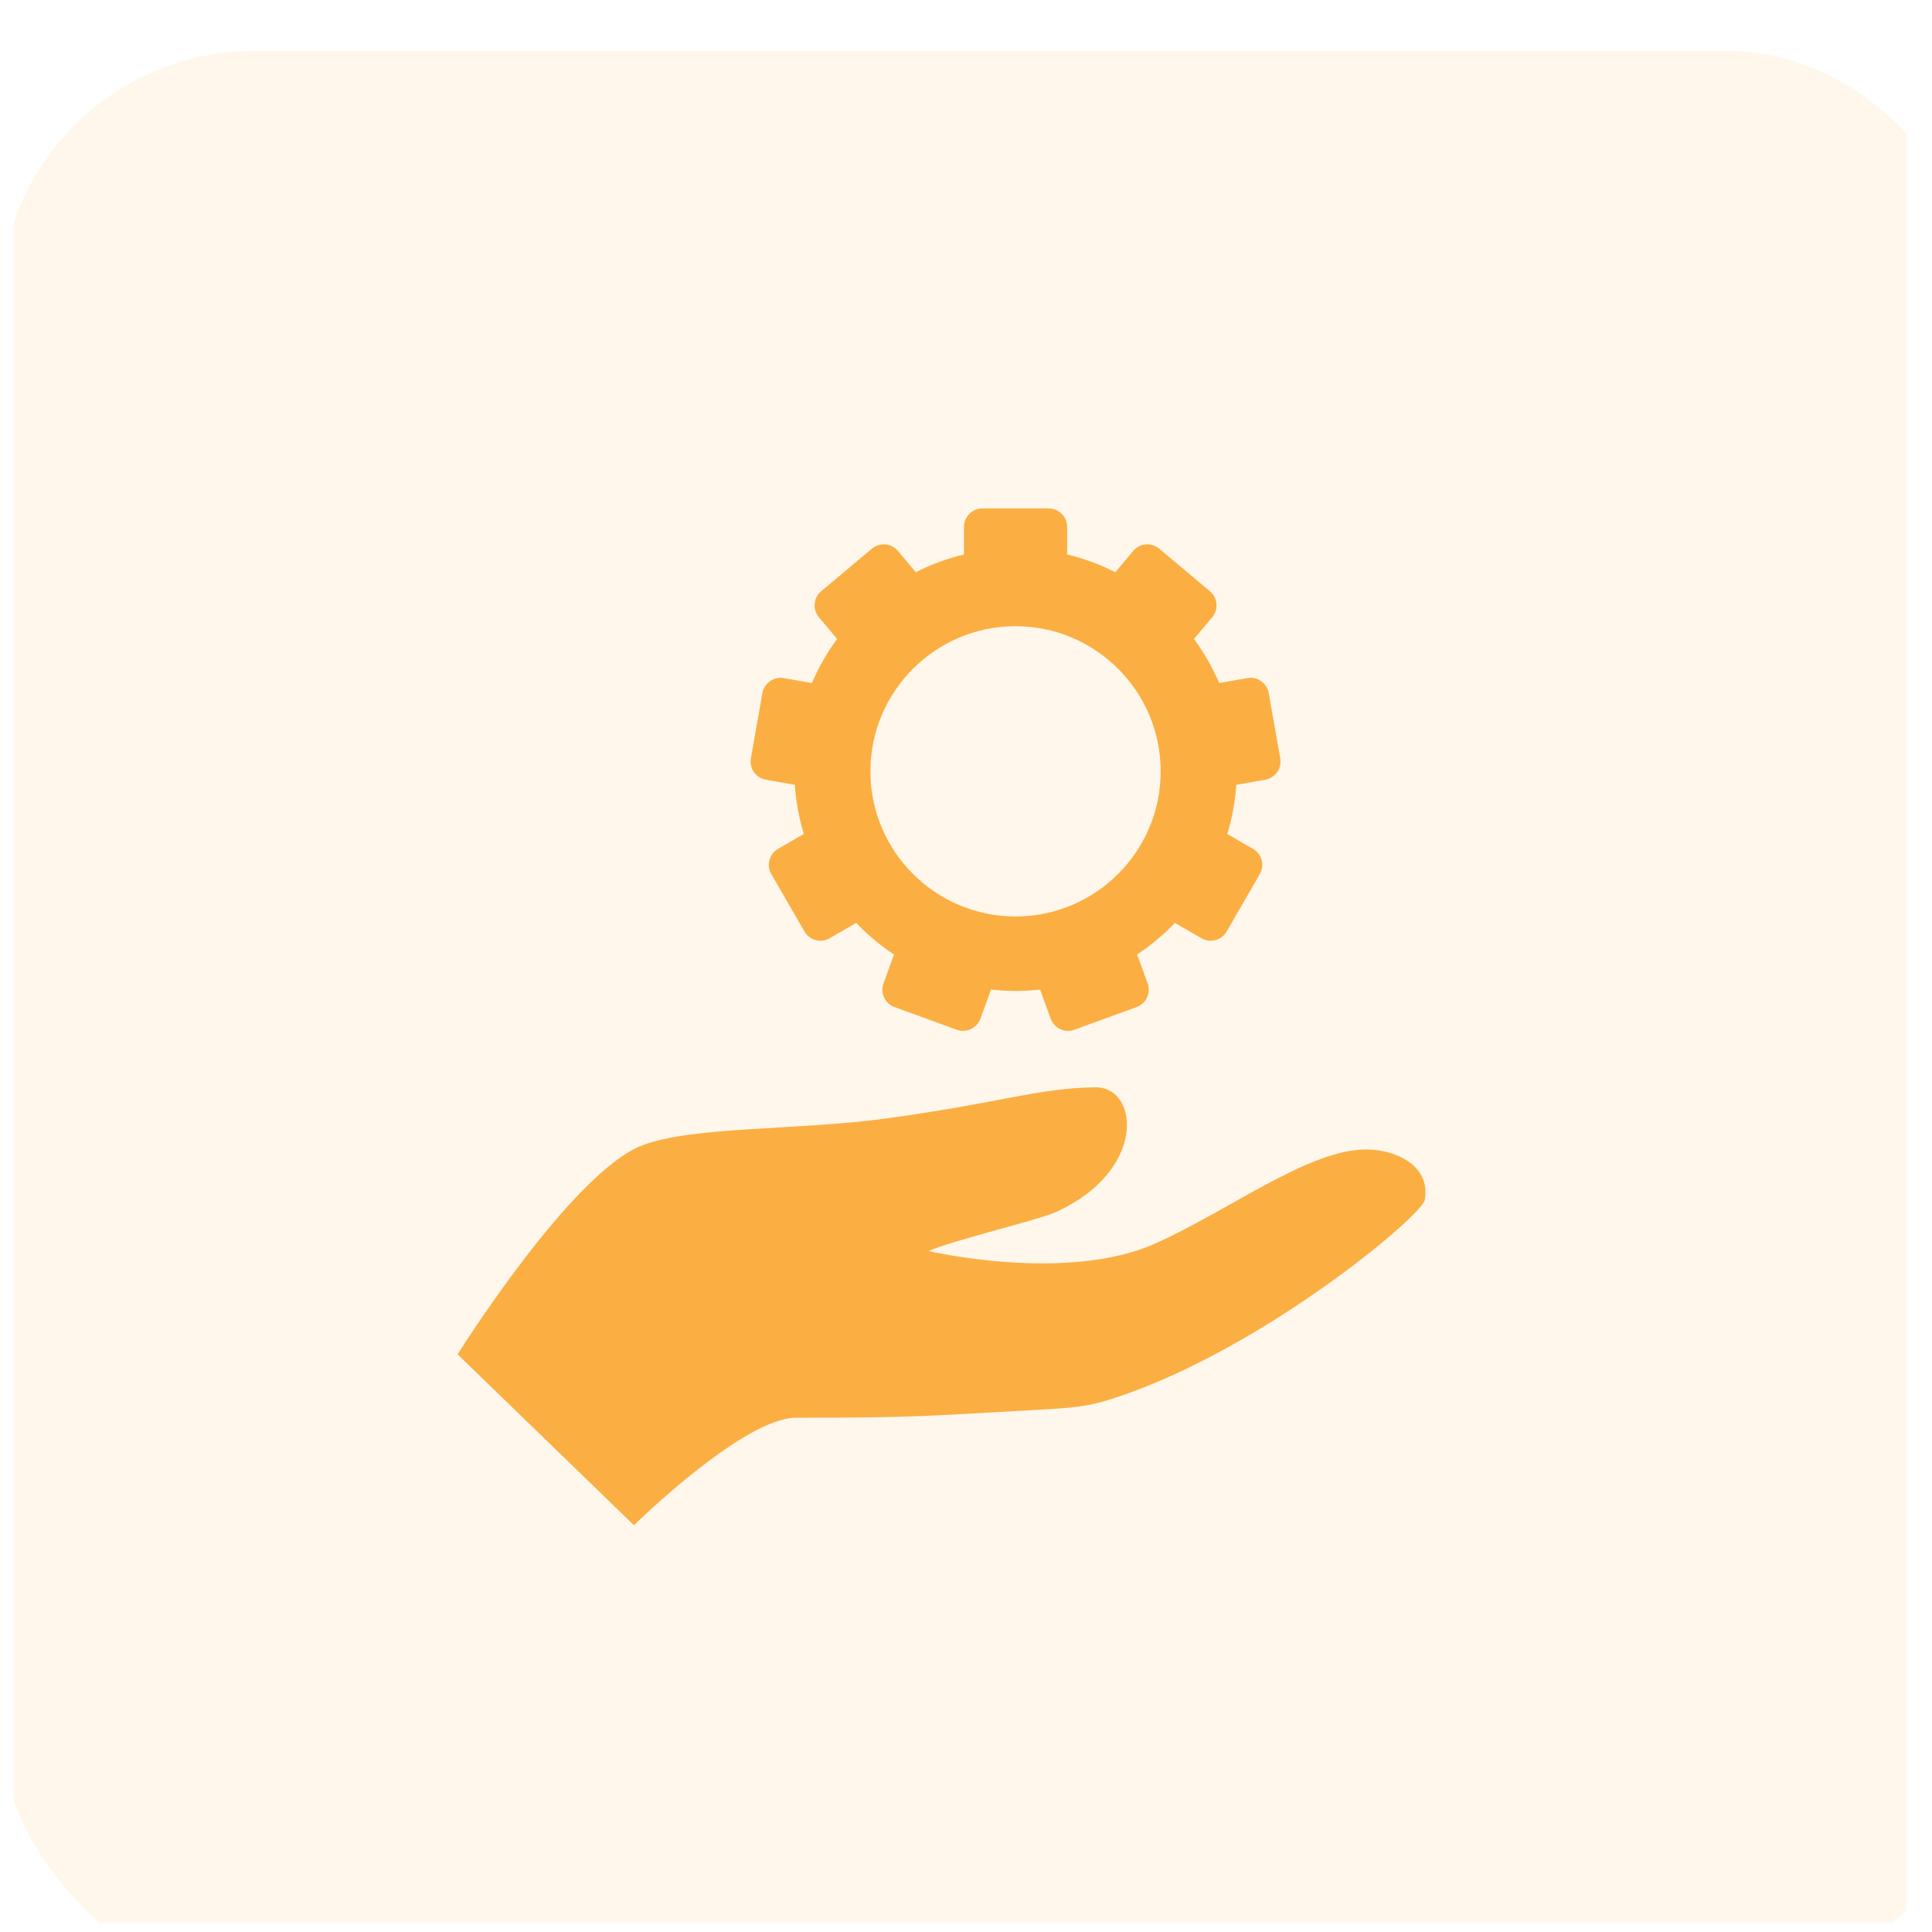 <svg width="38" height="38" viewBox="0 0 38 38" fill="none" xmlns="http://www.w3.org/2000/svg">
<g clip-path="url(#clip0_658_5849)">
<rect x="0" y="1" width="39" height="38" rx="5" fill="#FBAF43" fill-opacity="0.1"/>
<path d="M26.773 22.611C25.648 22.68 24.168 23.805 22.74 24.451C20.99 25.244 18.267 24.607 18.266 24.607C18.686 24.41 20.394 24.003 20.738 23.852C22.566 23.047 22.411 21.372 21.54 21.386C20.39 21.404 19.715 21.687 17.42 22C15.68 22.236 13.623 22.15 12.636 22.526C11.243 23.058 9 26.638 9 26.638L12.469 30C12.469 30 14.616 27.885 15.661 27.885C18.042 27.885 18.138 27.853 20.349 27.733C21.289 27.683 21.485 27.644 22.023 27.463C24.889 26.494 27.966 23.913 28.023 23.604C28.154 22.884 27.367 22.575 26.773 22.611Z" fill="#FBAF43"/>
<path d="M15.063 15.336L15.617 15.434C15.623 15.434 15.628 15.434 15.633 15.435C15.655 15.77 15.716 16.096 15.811 16.406C15.804 16.409 15.797 16.411 15.791 16.415L15.303 16.696C15.22 16.745 15.159 16.824 15.134 16.917C15.109 17.011 15.122 17.11 15.171 17.192L15.822 18.321C15.889 18.438 16.011 18.503 16.137 18.503C16.198 18.503 16.261 18.488 16.318 18.454L16.806 18.173C16.817 18.167 16.827 18.158 16.837 18.15C17.063 18.386 17.314 18.595 17.587 18.776C17.581 18.787 17.574 18.8 17.569 18.813L17.377 19.343C17.343 19.433 17.348 19.533 17.389 19.62C17.429 19.708 17.503 19.775 17.594 19.808L18.818 20.254C18.859 20.269 18.901 20.276 18.942 20.276C19.091 20.276 19.23 20.184 19.284 20.036L19.476 19.508C19.482 19.493 19.485 19.478 19.488 19.463C19.648 19.481 19.81 19.491 19.974 19.491C20.139 19.491 20.301 19.481 20.461 19.463C20.464 19.478 20.467 19.493 20.473 19.507L20.665 20.036C20.698 20.127 20.766 20.201 20.853 20.242C20.902 20.264 20.954 20.276 21.007 20.276C21.049 20.276 21.091 20.268 21.131 20.254L22.355 19.808C22.544 19.739 22.641 19.531 22.573 19.343L22.38 18.813C22.375 18.8 22.369 18.787 22.362 18.776C22.635 18.595 22.887 18.386 23.112 18.15C23.122 18.158 23.132 18.167 23.143 18.173L23.631 18.454C23.687 18.487 23.749 18.503 23.813 18.503C23.844 18.503 23.876 18.499 23.907 18.491C24 18.465 24.079 18.405 24.127 18.321L24.779 17.192C24.879 17.019 24.82 16.797 24.646 16.696L24.158 16.415C24.152 16.411 24.145 16.409 24.139 16.406C24.233 16.096 24.294 15.77 24.316 15.435C24.321 15.434 24.326 15.434 24.331 15.434L24.886 15.336C24.981 15.319 25.065 15.265 25.12 15.187C25.176 15.108 25.197 15.01 25.181 14.915L24.954 13.632C24.938 13.537 24.884 13.452 24.805 13.398C24.726 13.342 24.628 13.32 24.533 13.337L23.98 13.434C23.848 13.126 23.681 12.835 23.484 12.567L23.843 12.141C23.905 12.067 23.935 11.971 23.926 11.876C23.918 11.78 23.872 11.691 23.797 11.629L22.8 10.791C22.726 10.73 22.63 10.699 22.534 10.707C22.438 10.716 22.349 10.762 22.288 10.836L21.937 11.255C21.639 11.103 21.322 10.985 20.989 10.906V10.363C20.989 10.163 20.827 10 20.626 10H19.323C19.122 10 18.96 10.163 18.96 10.363V10.906C18.628 10.985 18.31 11.103 18.012 11.255L17.662 10.836C17.6 10.762 17.511 10.716 17.415 10.708C17.319 10.7 17.224 10.73 17.15 10.791L16.151 11.629C15.998 11.758 15.978 11.987 16.107 12.141L16.465 12.567C16.268 12.835 16.101 13.126 15.969 13.434L15.416 13.337C15.321 13.32 15.223 13.342 15.145 13.398C15.066 13.452 15.012 13.537 14.995 13.632L14.769 14.915C14.734 15.113 14.866 15.301 15.063 15.336ZM17.12 15.172C17.12 13.597 18.401 12.317 19.974 12.317C21.548 12.317 22.829 13.597 22.829 15.172C22.829 16.746 21.548 18.026 19.974 18.026C18.401 18.026 17.12 16.746 17.12 15.172Z" fill="#FBAF43"/>
</g>
<defs>
<clipPath id="clip0_658_5849">
<rect width="37.233" height="37.233" fill="white" transform="translate(0.271 0.579)"/>
</clipPath>
</defs>
</svg>
